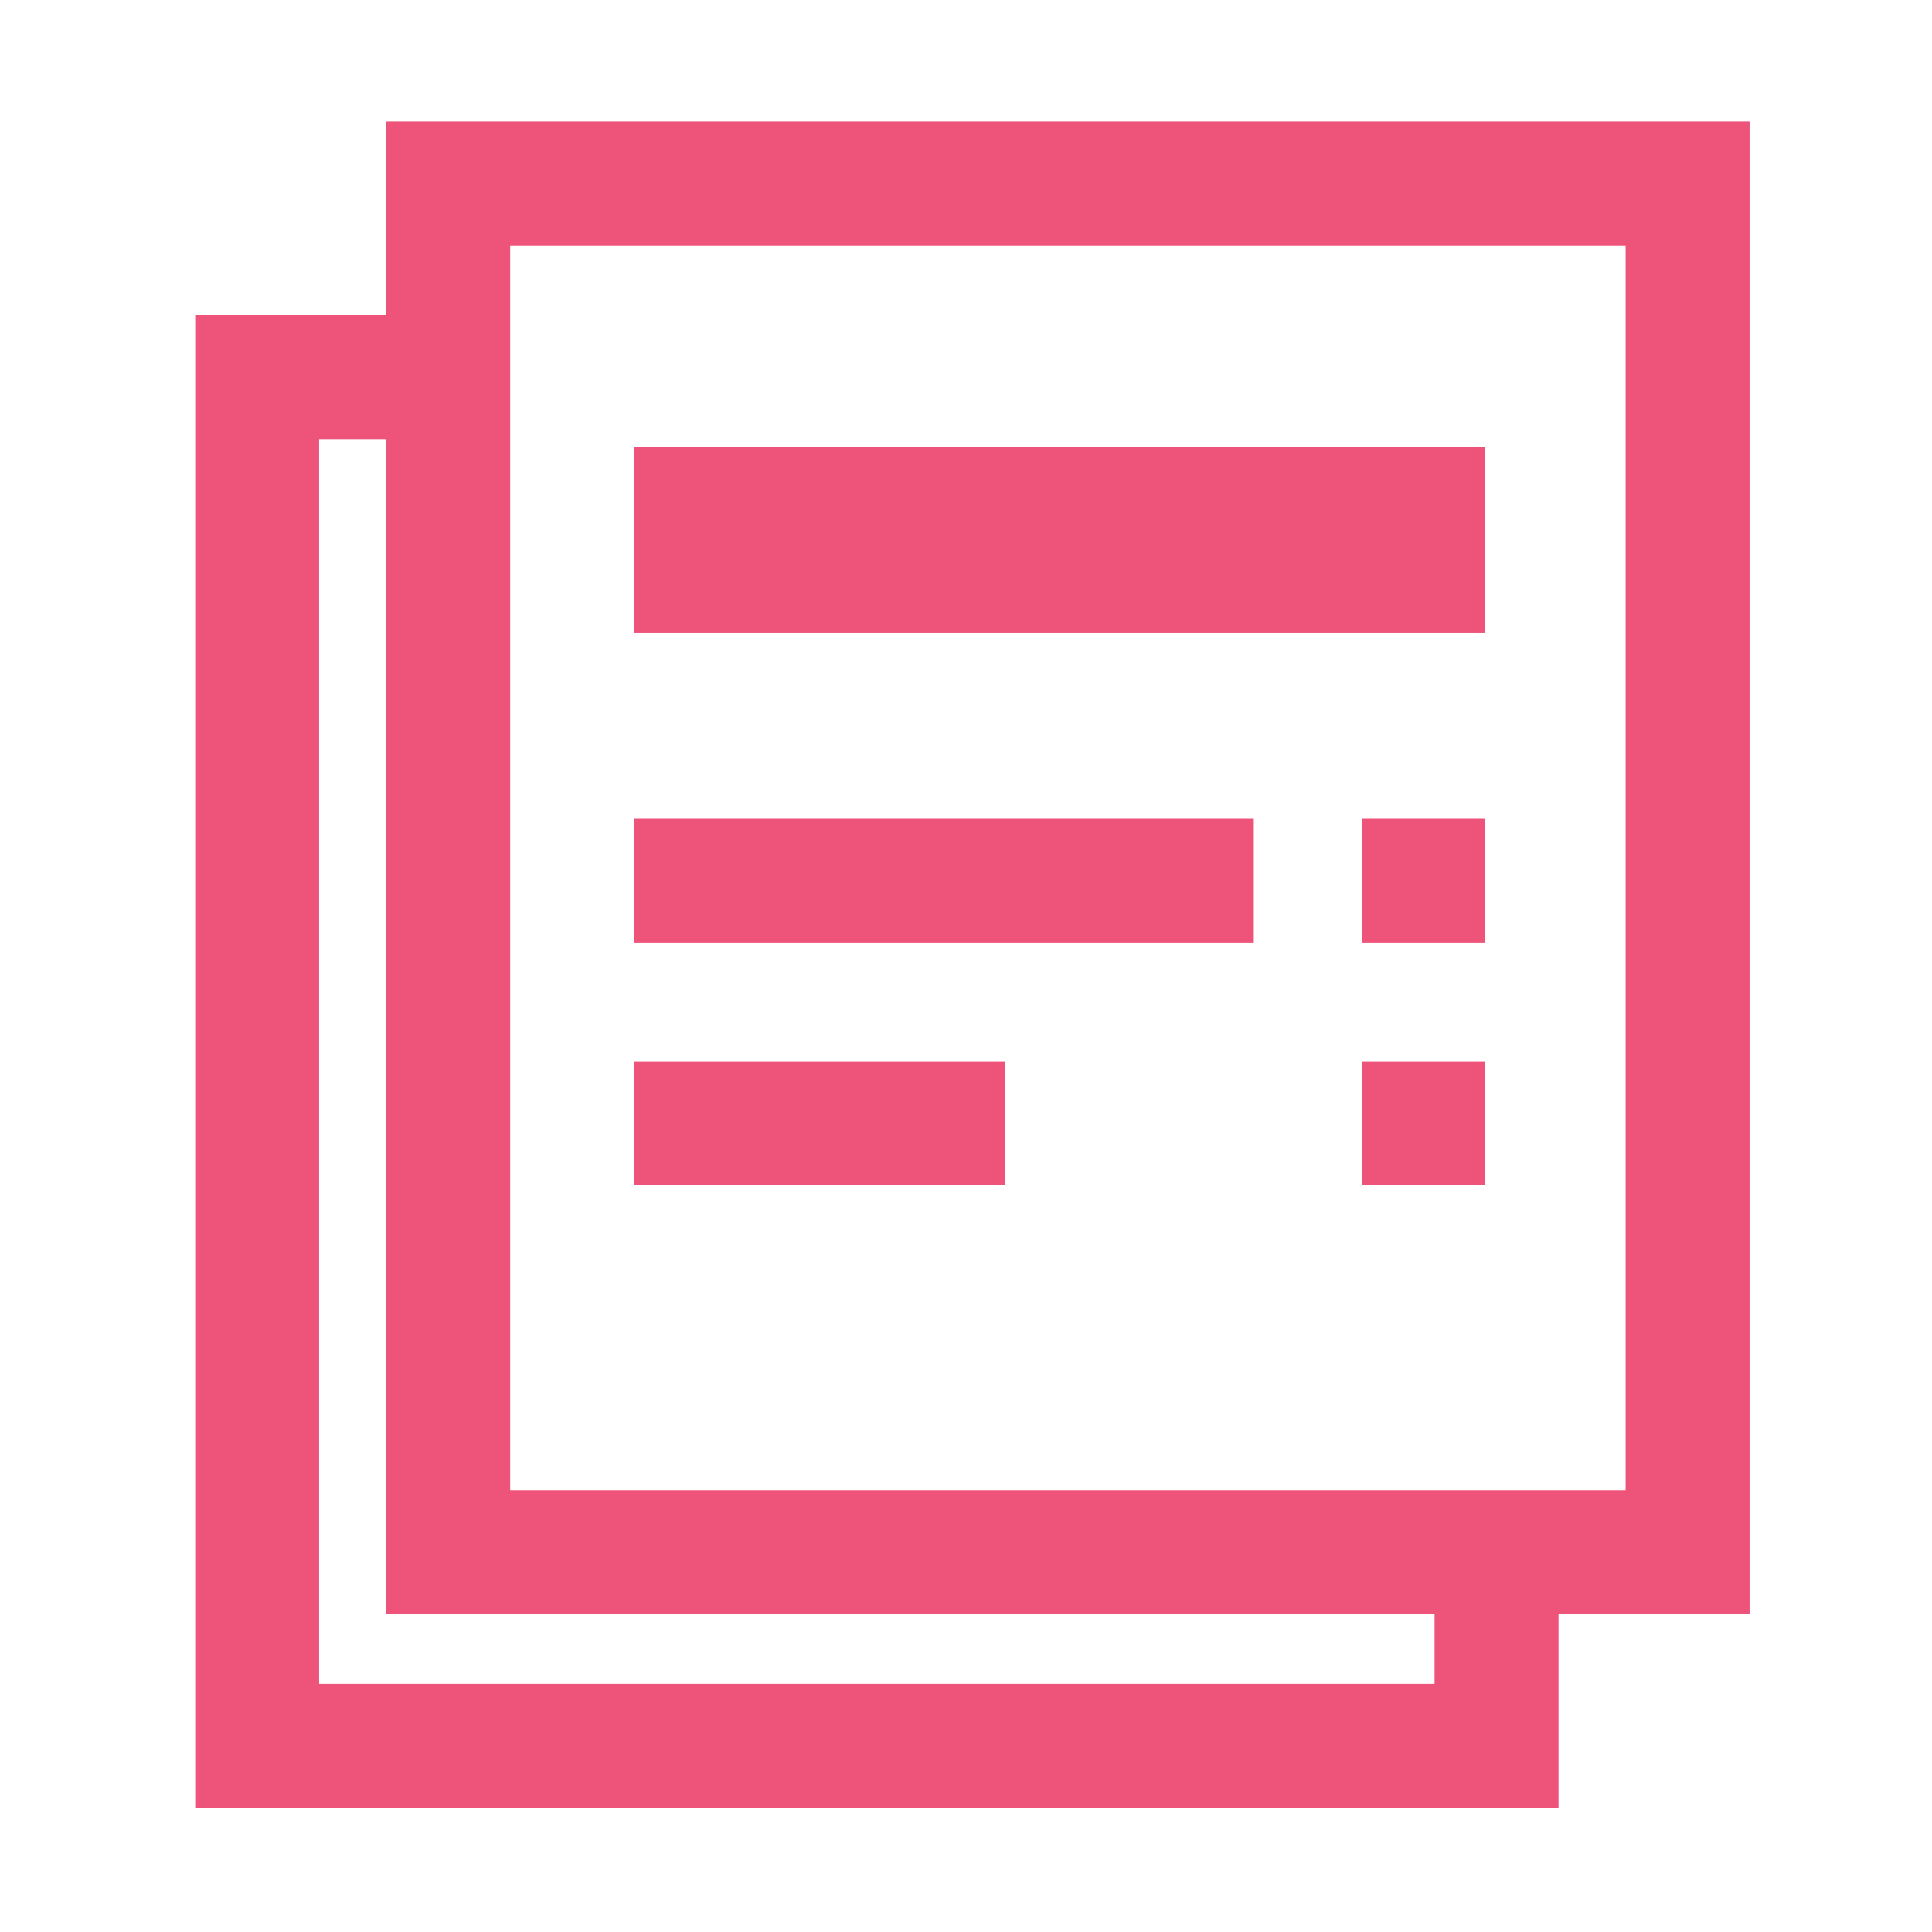 <?xml version="1.0" standalone="no"?>
<!DOCTYPE svg PUBLIC "-//W3C//DTD SVG 1.1//EN" "http://www.w3.org/Graphics/SVG/1.1/DTD/svg11.dtd">
<svg t="1589955223169" class="icon" viewBox="0 0 1024 1024" version="1.1" xmlns="http://www.w3.org/2000/svg" p-id="5410" xmlns:xlink="http://www.w3.org/1999/xlink" width="200" height="200">
    <defs>
        <style type="text/css"/>
    </defs>
    <path d="M336.099 236.904l451.105 0 0 98.534-451.105 0 0-98.534Z" fill="#ee537a" p-id="5411"/>
    <path d="M722.029 433.975l65.175 0 0 65.688-65.175 0 0-65.688Z" fill="#ee537a" p-id="5412"/>
    <path d="M722.029 562.627l65.175 0 0 65.692-65.175 0 0-65.692Z" fill="#ee537a" p-id="5413"/>
    <path d="M336.099 433.975l328.45 0 0 65.688-328.45 0 0-65.688Z" fill="#ee537a" p-id="5414"/>
    <path d="M336.099 562.627l196.557 0 0 65.692-196.557 0 0-65.692Z" fill="#ee537a" p-id="5415"/>
    <path d="M204.719 64.468l0 102.641-101.257 0 0 791.036 722.586 0L826.048 855.505l101.26 0 0-791.037L204.719 64.468zM760.356 892.457l-591.207 0 0-659.657 35.57 0 0 622.704 555.637 0L760.356 892.457zM861.618 789.818l-591.207 0 0-659.662 591.207 0L861.618 789.818z" fill="#ee537a" p-id="5416"/>
</svg>
